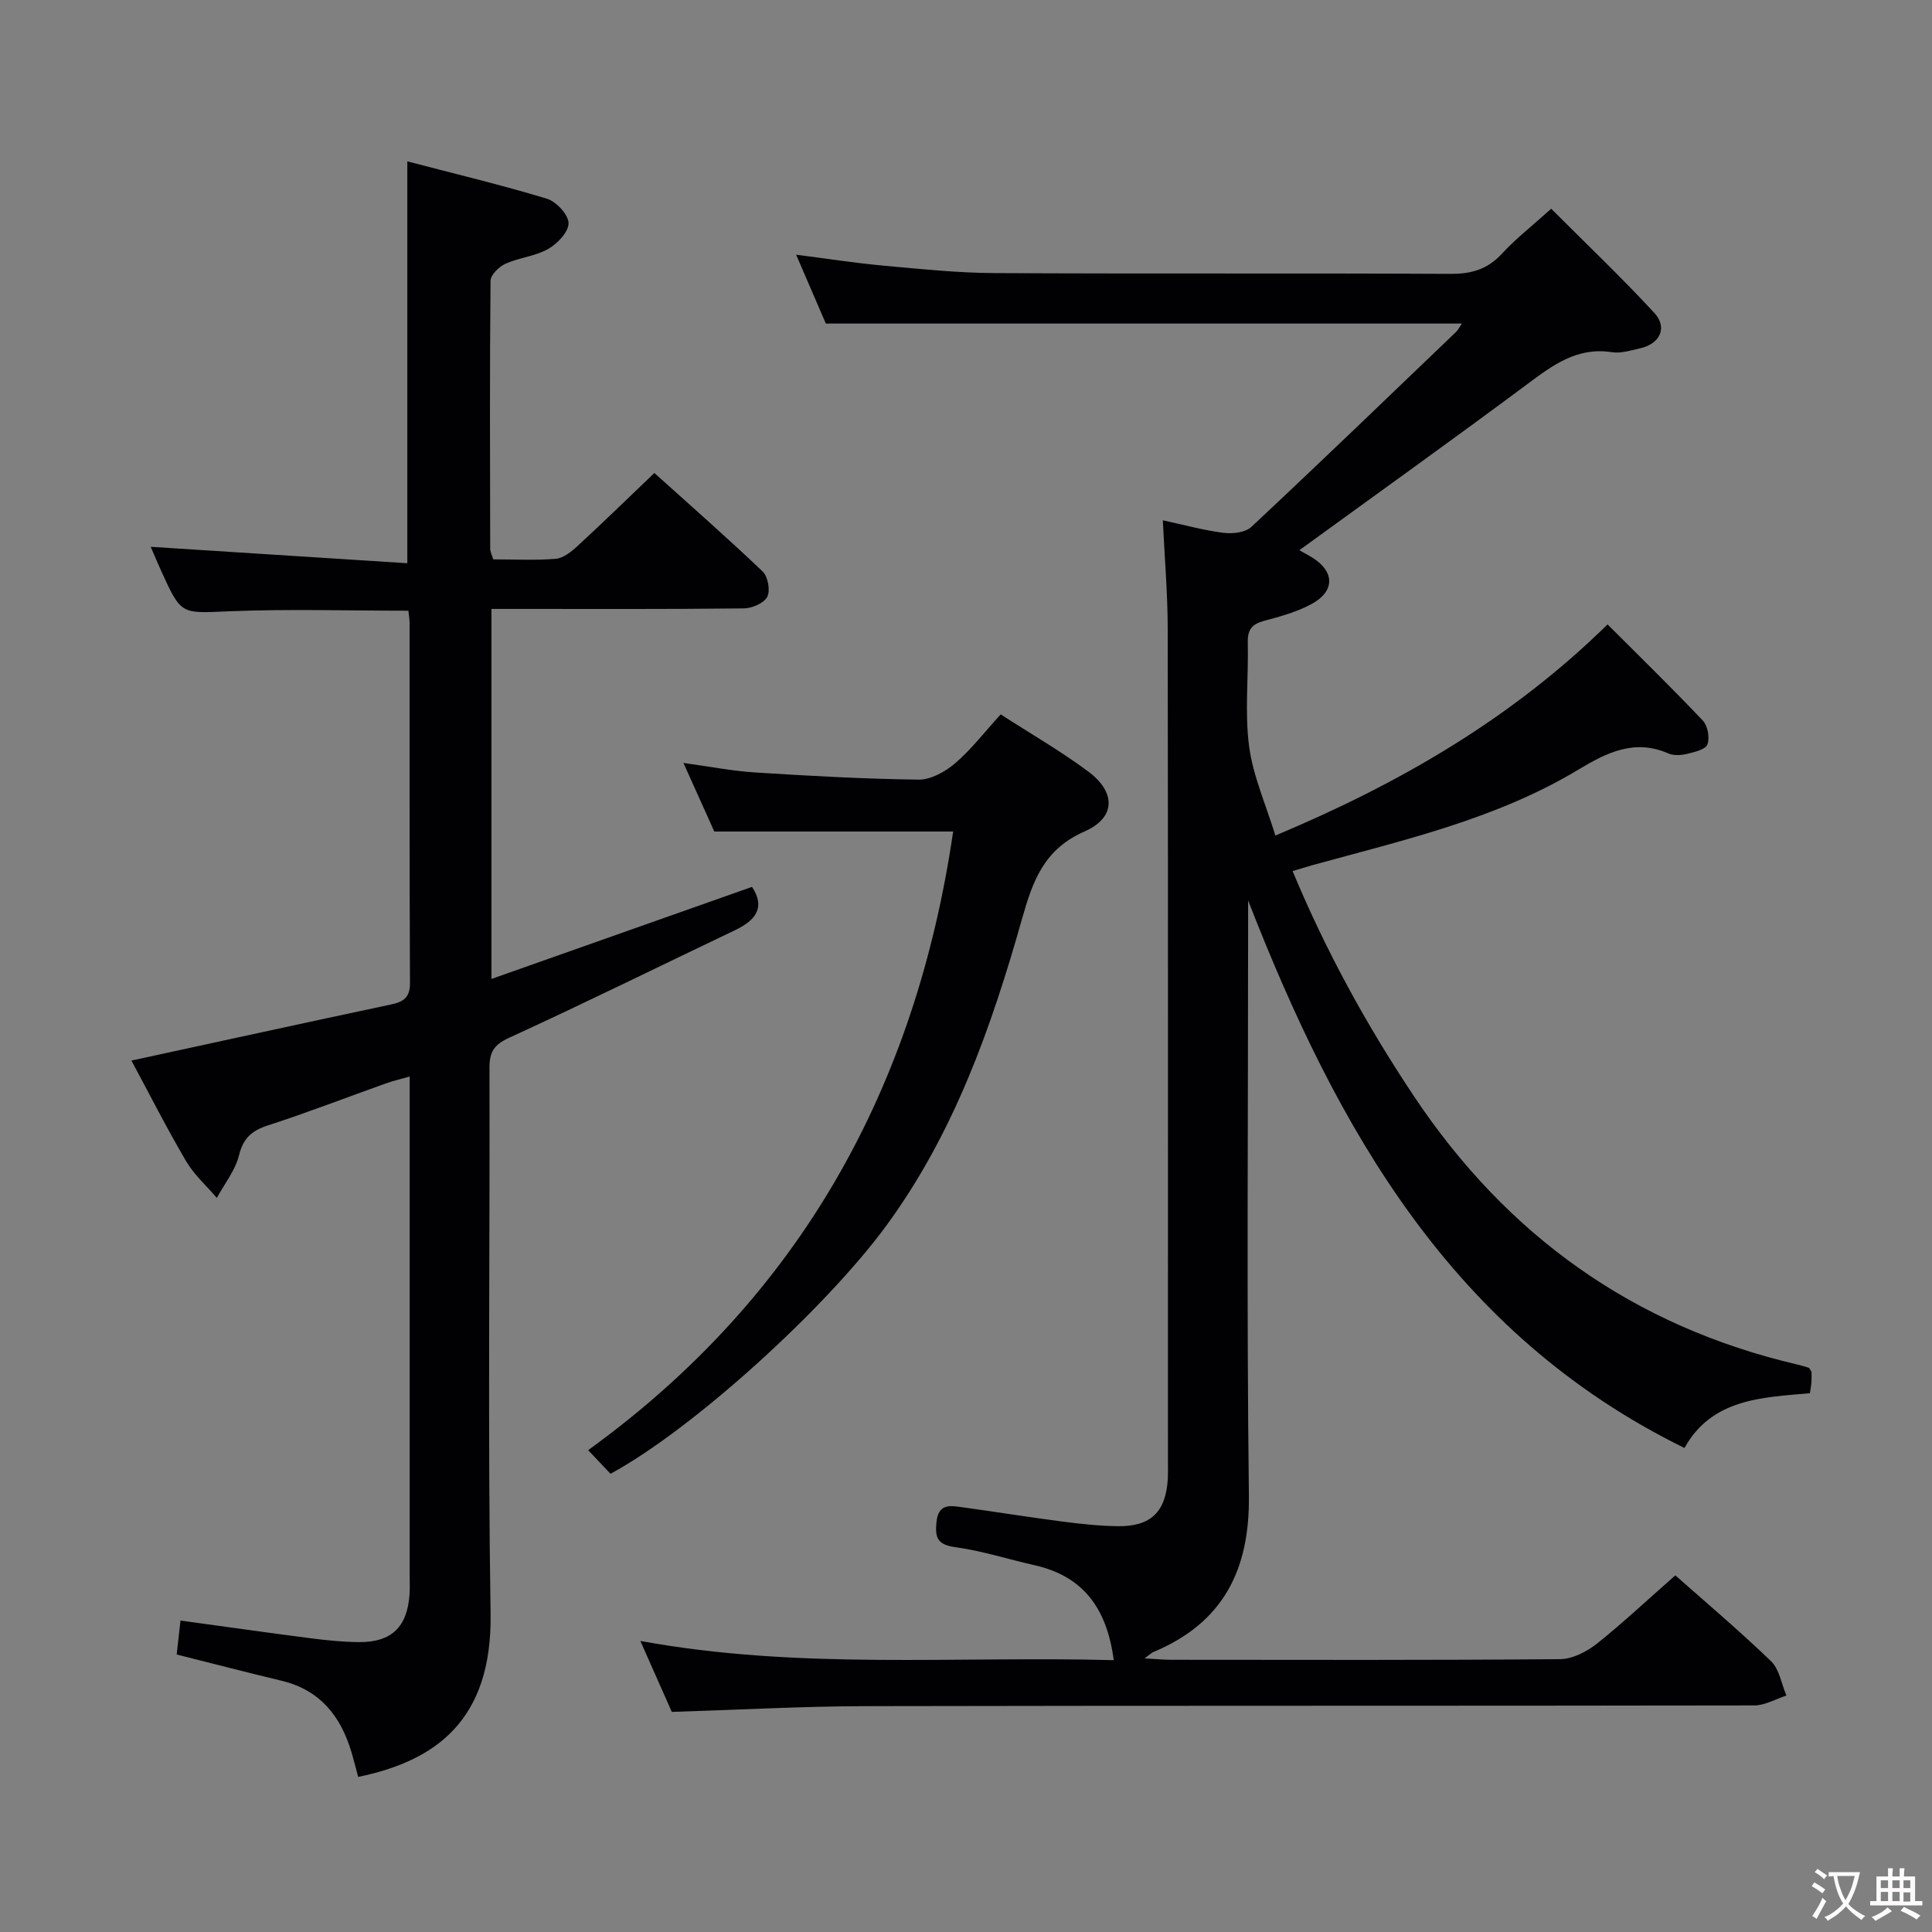<svg enable-background="new 0 0 400 400" viewBox="0 0 400 400" xmlns="http://www.w3.org/2000/svg"><rect x="0" y="0" width="400" height="400" fill="#808080" stroke="none"/><g fill="#010103"><path d="m346.86 326.16c5.96 5.29 13.1 11.31 19.81 17.77 1.74 1.67 2.16 4.71 3.19 7.12-2.22.71-4.43 2.03-6.65 2.04-61.33.11-122.66.02-183.99.15-13.12.03-26.24.76-40.13 1.19-1.82-4.1-3.94-8.9-6.51-14.69 32.9 6.03 65.33 3.09 98.01 3.98-1.41-10.71-6.29-17.37-16.36-19.65-5.5-1.24-10.91-2.99-16.47-3.75-3.73-.51-4.2-2.02-3.87-5.22.41-3.92 2.94-3.37 5.42-3.03 6.91.95 13.79 2.06 20.7 2.96 3.78.49 7.6.9 11.4.95 6.9.1 10-2.99 10.38-9.92.05-1 .02-2 .02-3 0-57.66.04-115.32-.05-172.99-.01-7.27-.64-14.53-1.01-22.35 4.58.99 8.56 2.1 12.61 2.6 1.87.23 4.49-.07 5.73-1.24 14.22-13.3 28.24-26.81 42.29-40.28.54-.51.88-1.23 1.28-1.81-43.81 0-87.35 0-131.68 0-1.72-3.98-3.85-8.93-6.15-14.26 6.4.82 12.27 1.74 18.18 2.28 7.61.69 15.24 1.49 22.86 1.53 31.5.17 62.99 0 94.49.16 4.31.02 7.62-.95 10.59-4.17 2.92-3.16 6.36-5.84 10.21-9.31 7.18 7.19 14.5 14.15 21.34 21.55 2.8 3.03 1.2 6.4-2.88 7.33-1.94.44-4.01 1.11-5.89.82-7.18-1.12-12.2 2.65-17.49 6.59-15.47 11.51-31.16 22.73-47.23 34.41 1.16.65 1.96 1.06 2.72 1.54 4.61 2.9 4.69 6.94-.18 9.59-3.01 1.64-6.46 2.59-9.81 3.48-2.52.67-3.47 1.83-3.4 4.49.17 7.16-.65 14.42.27 21.47.8 6.12 3.45 12 5.44 18.5 25.76-10.8 48.89-24.2 68.78-43.71 6.68 6.68 13.33 13.16 19.72 19.91 1.02 1.07 1.45 3.53.96 4.93-.35 1.02-2.62 1.57-4.12 1.94-1.26.3-2.83.44-3.95-.06-6.99-3.06-12.75-.21-18.58 3.3-17.03 10.27-36.22 14.62-55.09 19.81-1.26.35-2.5.75-4.15 1.24 6.91 16.6 15.35 31.97 25.15 46.65 19.25 28.85 45.48 47.6 79.34 55.51.81.19 1.61.43 2.4.68.12.04.18.27.55.86 0 .37.03 1.18-.01 2-.04.65-.17 1.29-.32 2.4-9.95.88-20.31 1.13-25.98 11.34-48.14-23.63-71.92-66.06-90.34-113.36v5.19c0 39.33-.32 78.66.16 117.99.19 15.47-5.34 26.38-19.77 32.42-.4.17-.73.51-1.83 1.32 2.36.13 3.95.29 5.53.29 26.83.02 53.66.1 80.49-.13 2.6-.02 5.56-1.57 7.69-3.25 5.49-4.4 10.6-9.2 16.18-14.1z"/><path d="m84.55 126.44c-12.53 0-24.82-.38-37.07.12-9.93.4-9.91.87-14.01-8.14-.87-1.92-1.69-3.87-2.27-5.21 17.67 1.13 35.3 2.26 53.13 3.4 0-28.37 0-55.41 0-83.2 9.78 2.56 19.43 4.86 28.9 7.73 1.94.59 4.44 3.28 4.48 5.05.04 1.8-2.3 4.26-4.21 5.35-2.67 1.52-6.02 1.79-8.86 3.07-1.33.6-3.06 2.3-3.08 3.51-.18 18.49-.11 36.99-.07 55.48 0 .62.34 1.24.62 2.21 4.35 0 8.68.24 12.95-.12 1.57-.13 3.23-1.46 4.49-2.62 5.25-4.84 10.36-9.82 15.93-15.14 7.27 6.55 15 13.32 22.43 20.4 1.09 1.04 1.61 3.95.94 5.24-.68 1.31-3.14 2.37-4.84 2.39-15.49.18-30.99.11-46.49.11-1.81 0-3.62 0-5.77 0v76.61c18.41-6.5 36.18-12.78 53.94-19.06 2.86 4.3.72 6.94-3.52 8.97-15.58 7.43-31.07 15.08-46.76 22.27-3.16 1.45-4.08 2.96-4.07 6.24.1 37.66-.36 75.32.23 112.97.35 22.17-11.43 30.52-27.41 33.82-.44-1.64-.87-3.33-1.36-5.01-2.21-7.52-6.5-12.98-14.51-14.9-7.09-1.7-14.14-3.53-21.71-5.43.23-2.07.48-4.27.79-7.03 9.3 1.27 18.13 2.53 26.98 3.67 3.29.42 6.62.76 9.93.79 6.77.06 10.05-3.11 10.51-9.89.09-1.33.03-2.66.03-4 0-32.32 0-64.65 0-96.97 0-1.82 0-3.65 0-6.24-1.93.55-3.44.9-4.9 1.42-8.14 2.9-16.2 6.03-24.41 8.69-3.37 1.09-5.14 2.62-6.03 6.22-.77 3.12-3 5.88-4.59 8.8-2.14-2.51-4.7-4.78-6.35-7.58-4.03-6.86-7.63-13.97-11.33-20.85 18.05-3.91 35.86-7.82 53.69-11.6 2.63-.56 3.99-1.4 3.98-4.48-.12-24.83-.07-49.65-.08-74.48.01-.81-.15-1.61-.25-2.58z"/><path d="m126.4 305.13c-1.27-1.34-2.6-2.75-4.63-4.89 43.92-31.76 67.82-75.12 75.57-128.08-16.2 0-32.52 0-49.45 0-1.82-4.05-3.97-8.82-6.39-14.2 5.42.74 10.12 1.67 14.85 1.97 11.27.71 22.56 1.35 33.85 1.48 2.54.03 5.53-1.65 7.57-3.4 3.36-2.89 6.11-6.49 9.41-10.11 6.23 4.03 12.42 7.59 18.11 11.82 5.76 4.27 5.78 9.56-.76 12.43-8.45 3.72-10.73 10.31-12.95 18.16-6.34 22.44-14.07 44.33-28.08 63.45-12.53 17.1-40.01 42.11-57.1 51.37z"/></g><path d="m377.9 391.2c-.2.3-.4.5-.6.8-.7-.6-1.4-1-2.2-1.5.2-.3.4-.5.5-.8.6.4 1.4.8 2.3 1.5zm-1.8 6.1c-.2-.2-.5-.4-.9-.6.4-.6.8-1.2 1.2-1.9s.7-1.3.9-1.9c.3.3.5.5.8.7-.7 1.3-1.4 2.6-2 3.7zm2.2-9c-.3.3-.5.5-.6.8-.6-.6-1.3-1.1-2-1.5.3-.3.5-.5.6-.7.6.5 1.3.9 2 1.4zm.3.2v-.9h2 4.5c-.3 1.3-.6 2.5-1 3.6s-.9 2.1-1.4 3c.4.5 1 1 1.6 1.4s1.2.8 1.9 1.1c-.3.2-.5.4-.8.8-.4-.3-1-.7-1.6-1.2s-1.2-1.1-1.6-1.6c-.5.6-1.1 1.1-1.7 1.6s-1.4.9-2.1 1.4c-.1-.3-.3-.5-.7-.8.6-.2 1.2-.5 1.9-1s1.4-1.1 2-1.8c-.5-.8-.9-1.6-1.2-2.5s-.6-2-.8-3.2c-.4.1-.7.1-1 .1zm2.5 2.7c.3 1 .7 1.7 1 2.2.3-.5.6-1.1 1-2s.6-1.9.9-3h-3.2-.4c.1.9.3 1.8.7 2.8z" fill="#fcfafa"/><path d="m396.5 388.5v1.5 3.6h1.5v.9c-.4 0-1 0-1.7 0h-7.9c-.5 0-.9 0-1.2 0v-.9h1.3v-3.5c0-.7 0-1.2 0-1.6h2.4c0-.8 0-1.4 0-1.7h1c0 .3-.1.8-.1 1.7h1.5c0-.8 0-1.4 0-1.7h1c0 .3-.1.9-.1 1.7zm-8.2 9.2c-.2-.3-.5-.5-.8-.8.8-.3 1.4-.6 1.9-.9s1-.7 1.4-1.1c.3.3.6.5.9.8-1.6 1-2.8 1.6-3.4 2zm2.6-6.8v-1.6h-1.5v1.6zm0 2.7v-1.9h-1.5v1.9zm2.4-2.7v-1.6h-1.5v1.6zm0 2.7v-1.9h-1.5v1.9zm.2 2 .7-.8c.4.2.9.5 1.6.8s1.3.7 1.8 1c-.3.3-.5.5-.8.8-.4-.3-1.5-1-3.3-1.8zm2-4.7v-1.6h-1.4v1.6zm0 2.8v-1.9h-1.4v1.9z" fill="#fcfafa"/></svg>